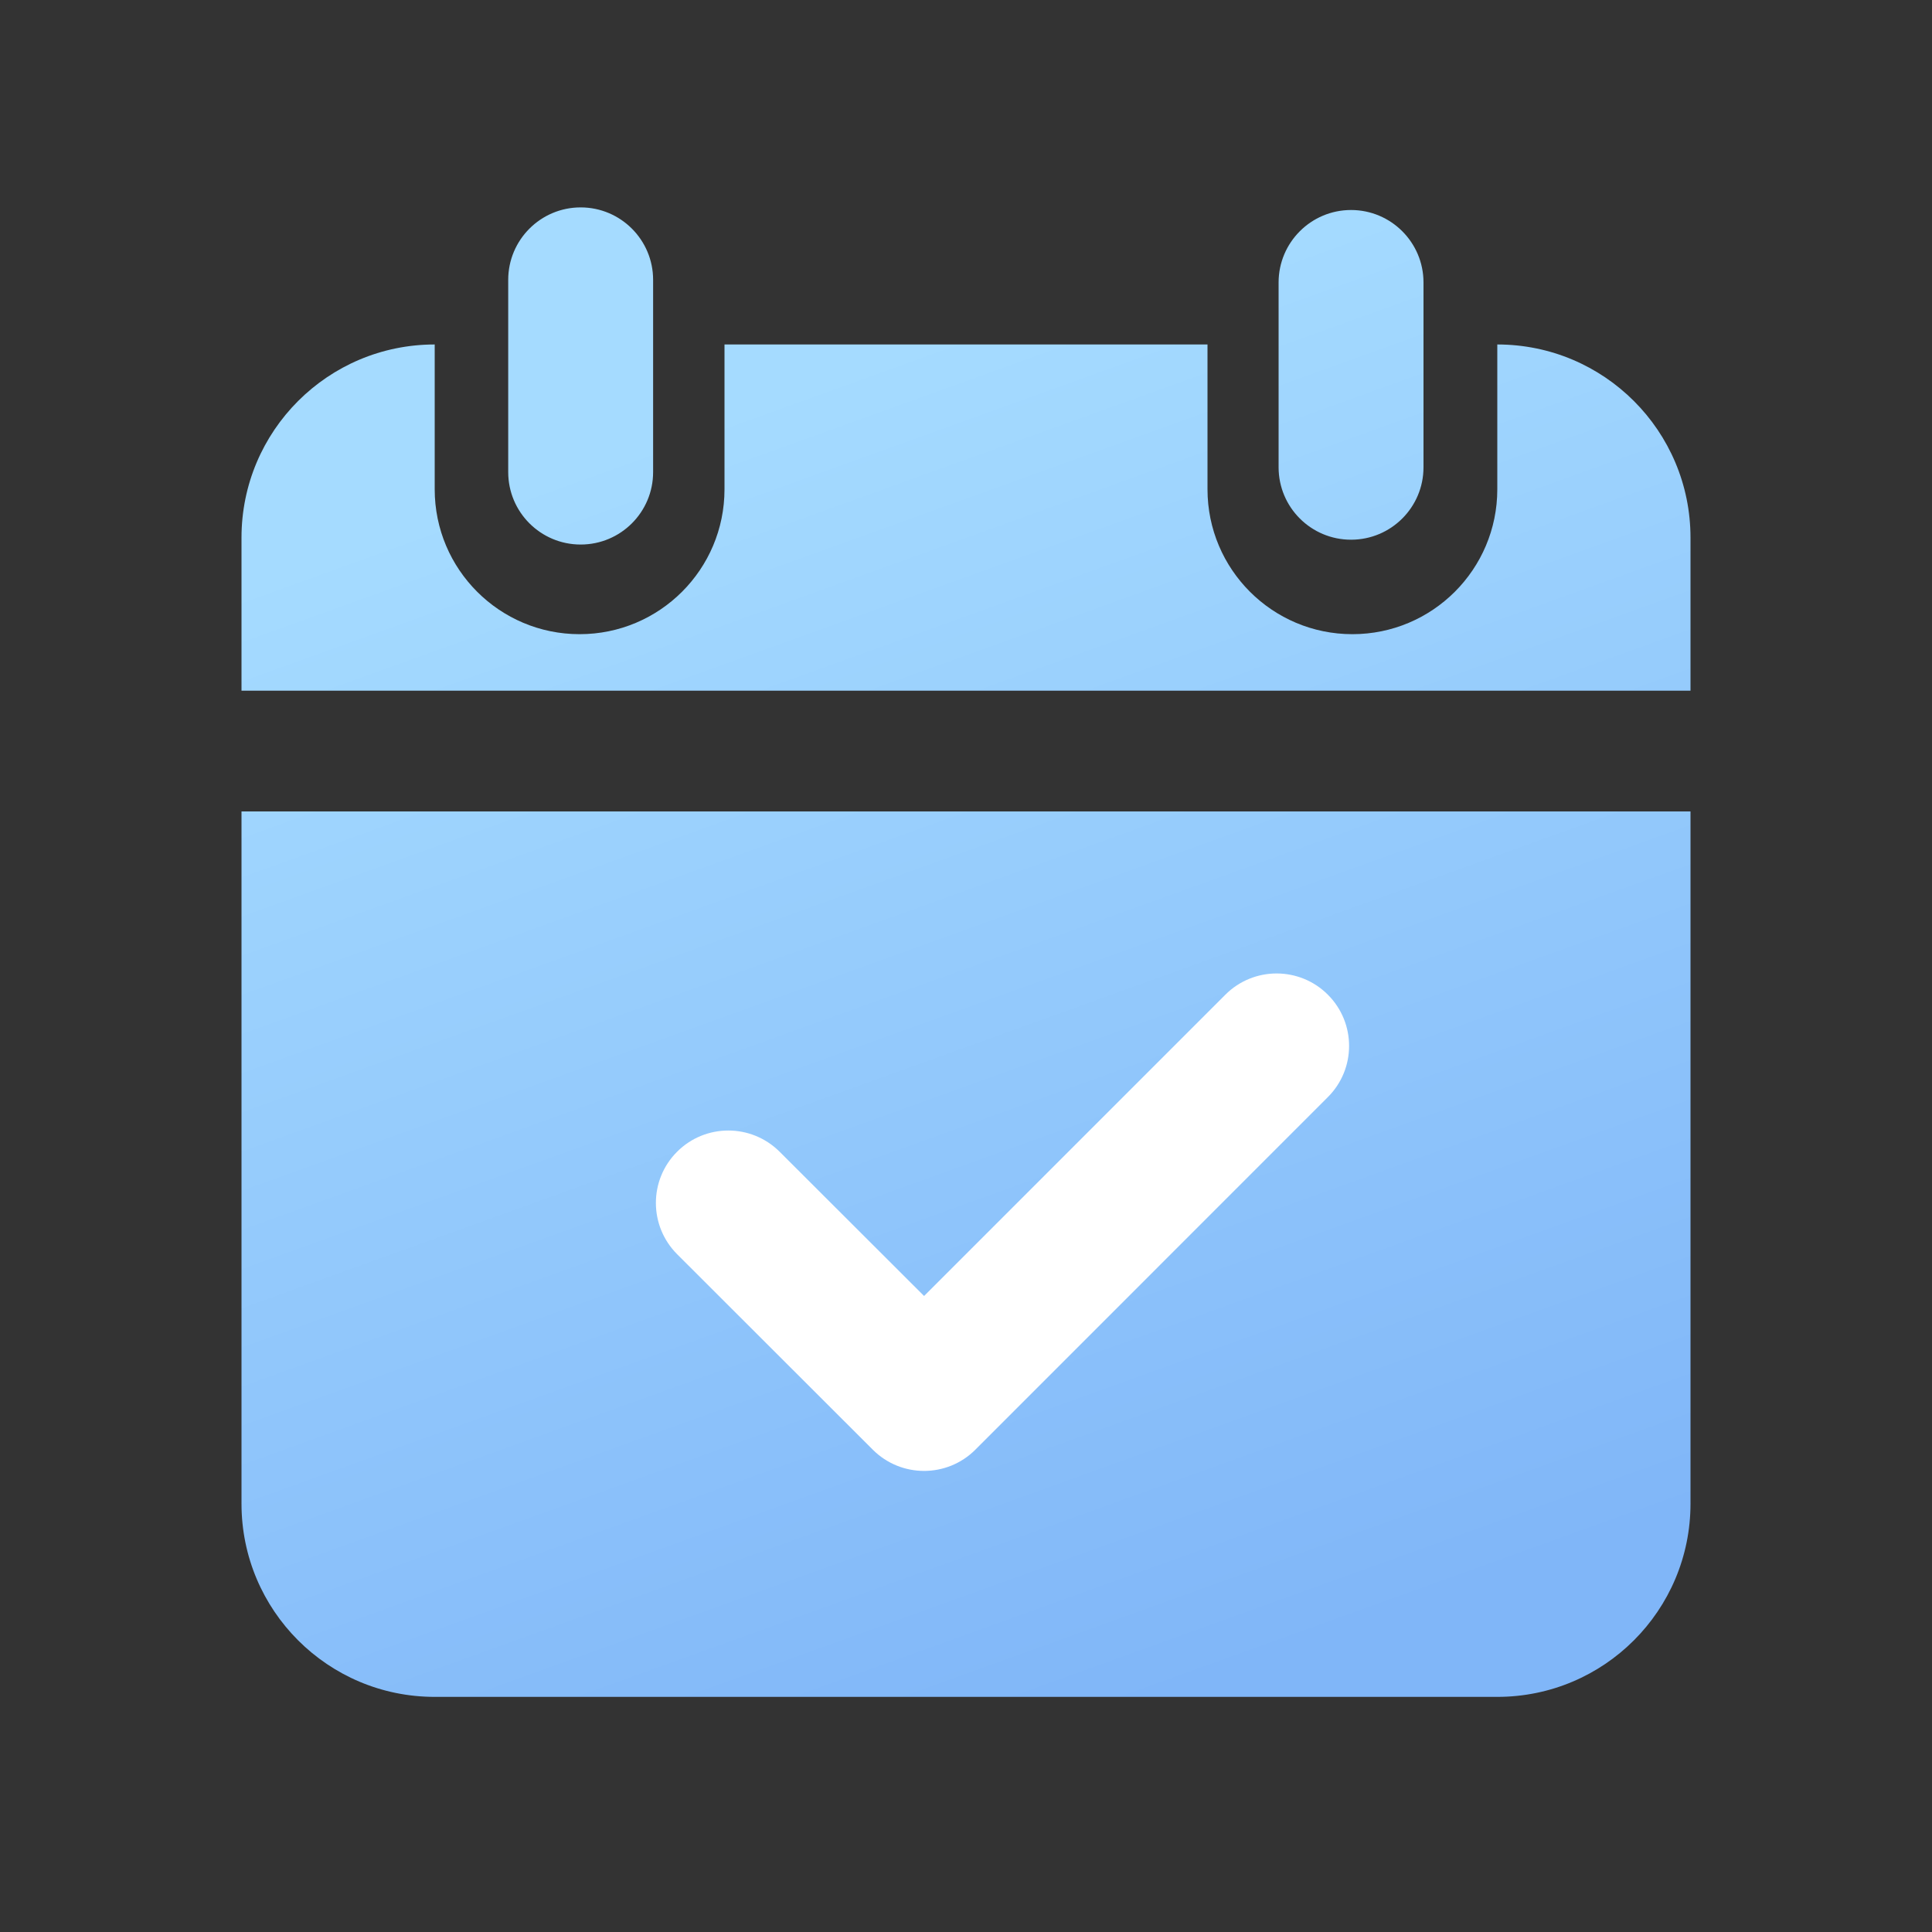 <svg width="20" height="20" viewBox="0 0 20 20" fill="none" xmlns="http://www.w3.org/2000/svg">
<rect x="0" y="0" width="20" height="20" fill="#333333" stroke="none"/>
<path fill-rule="evenodd" clip-rule="evenodd" d="M6.011 5.637C5.597 5.637 5.261 5.302 5.261 4.887V2.897C5.261 2.483 5.597 2.147 6.011 2.147C6.425 2.147 6.761 2.483 6.761 2.897V4.887C6.761 5.302 6.425 5.637 6.011 5.637ZM13.986 5.587C13.572 5.587 13.236 5.252 13.236 4.837V2.924C13.236 2.51 13.572 2.174 13.986 2.174C14.4 2.174 14.736 2.51 14.736 2.924V4.837C14.736 5.252 14.4 5.587 13.986 5.587ZM12.5 3.566H7.5V5.065C7.5 5.894 6.828 6.565 6 6.565C5.172 6.565 4.5 5.894 4.5 5.065V3.566C3.395 3.566 2.5 4.461 2.5 5.566V7.15H17.5V5.566C17.5 4.461 16.605 3.566 15.5 3.566V5.065C15.5 5.894 14.828 6.565 14 6.565C13.172 6.565 12.5 5.894 12.5 5.065V3.566ZM2.5 15.566V8.4H17.5V15.566C17.5 16.671 16.605 17.566 15.5 17.566H4.5C3.395 17.566 2.5 16.671 2.5 15.566Z" fill="url(#paint0_linear_1348_67408)"/>
<path fill-rule="evenodd" clip-rule="evenodd" d="M13.746 10.297C14.039 10.59 14.039 11.065 13.746 11.357L10.097 15.007C9.804 15.3 9.329 15.3 9.036 15.008L7.01 12.984C6.717 12.691 6.716 12.216 7.009 11.923C7.302 11.63 7.776 11.63 8.07 11.922L9.566 13.416L12.685 10.297C12.978 10.004 13.453 10.004 13.746 10.297Z" fill="white"/>
<defs>
<linearGradient id="paint0_linear_1348_67408" x1="7.348" y1="4.298" x2="12.133" y2="17.567" gradientUnits="userSpaceOnUse">
<stop stop-color="#A5DBFF"/>
<stop offset="1" stop-color="#80B6F8"/>
</linearGradient>
</defs>
</svg>
